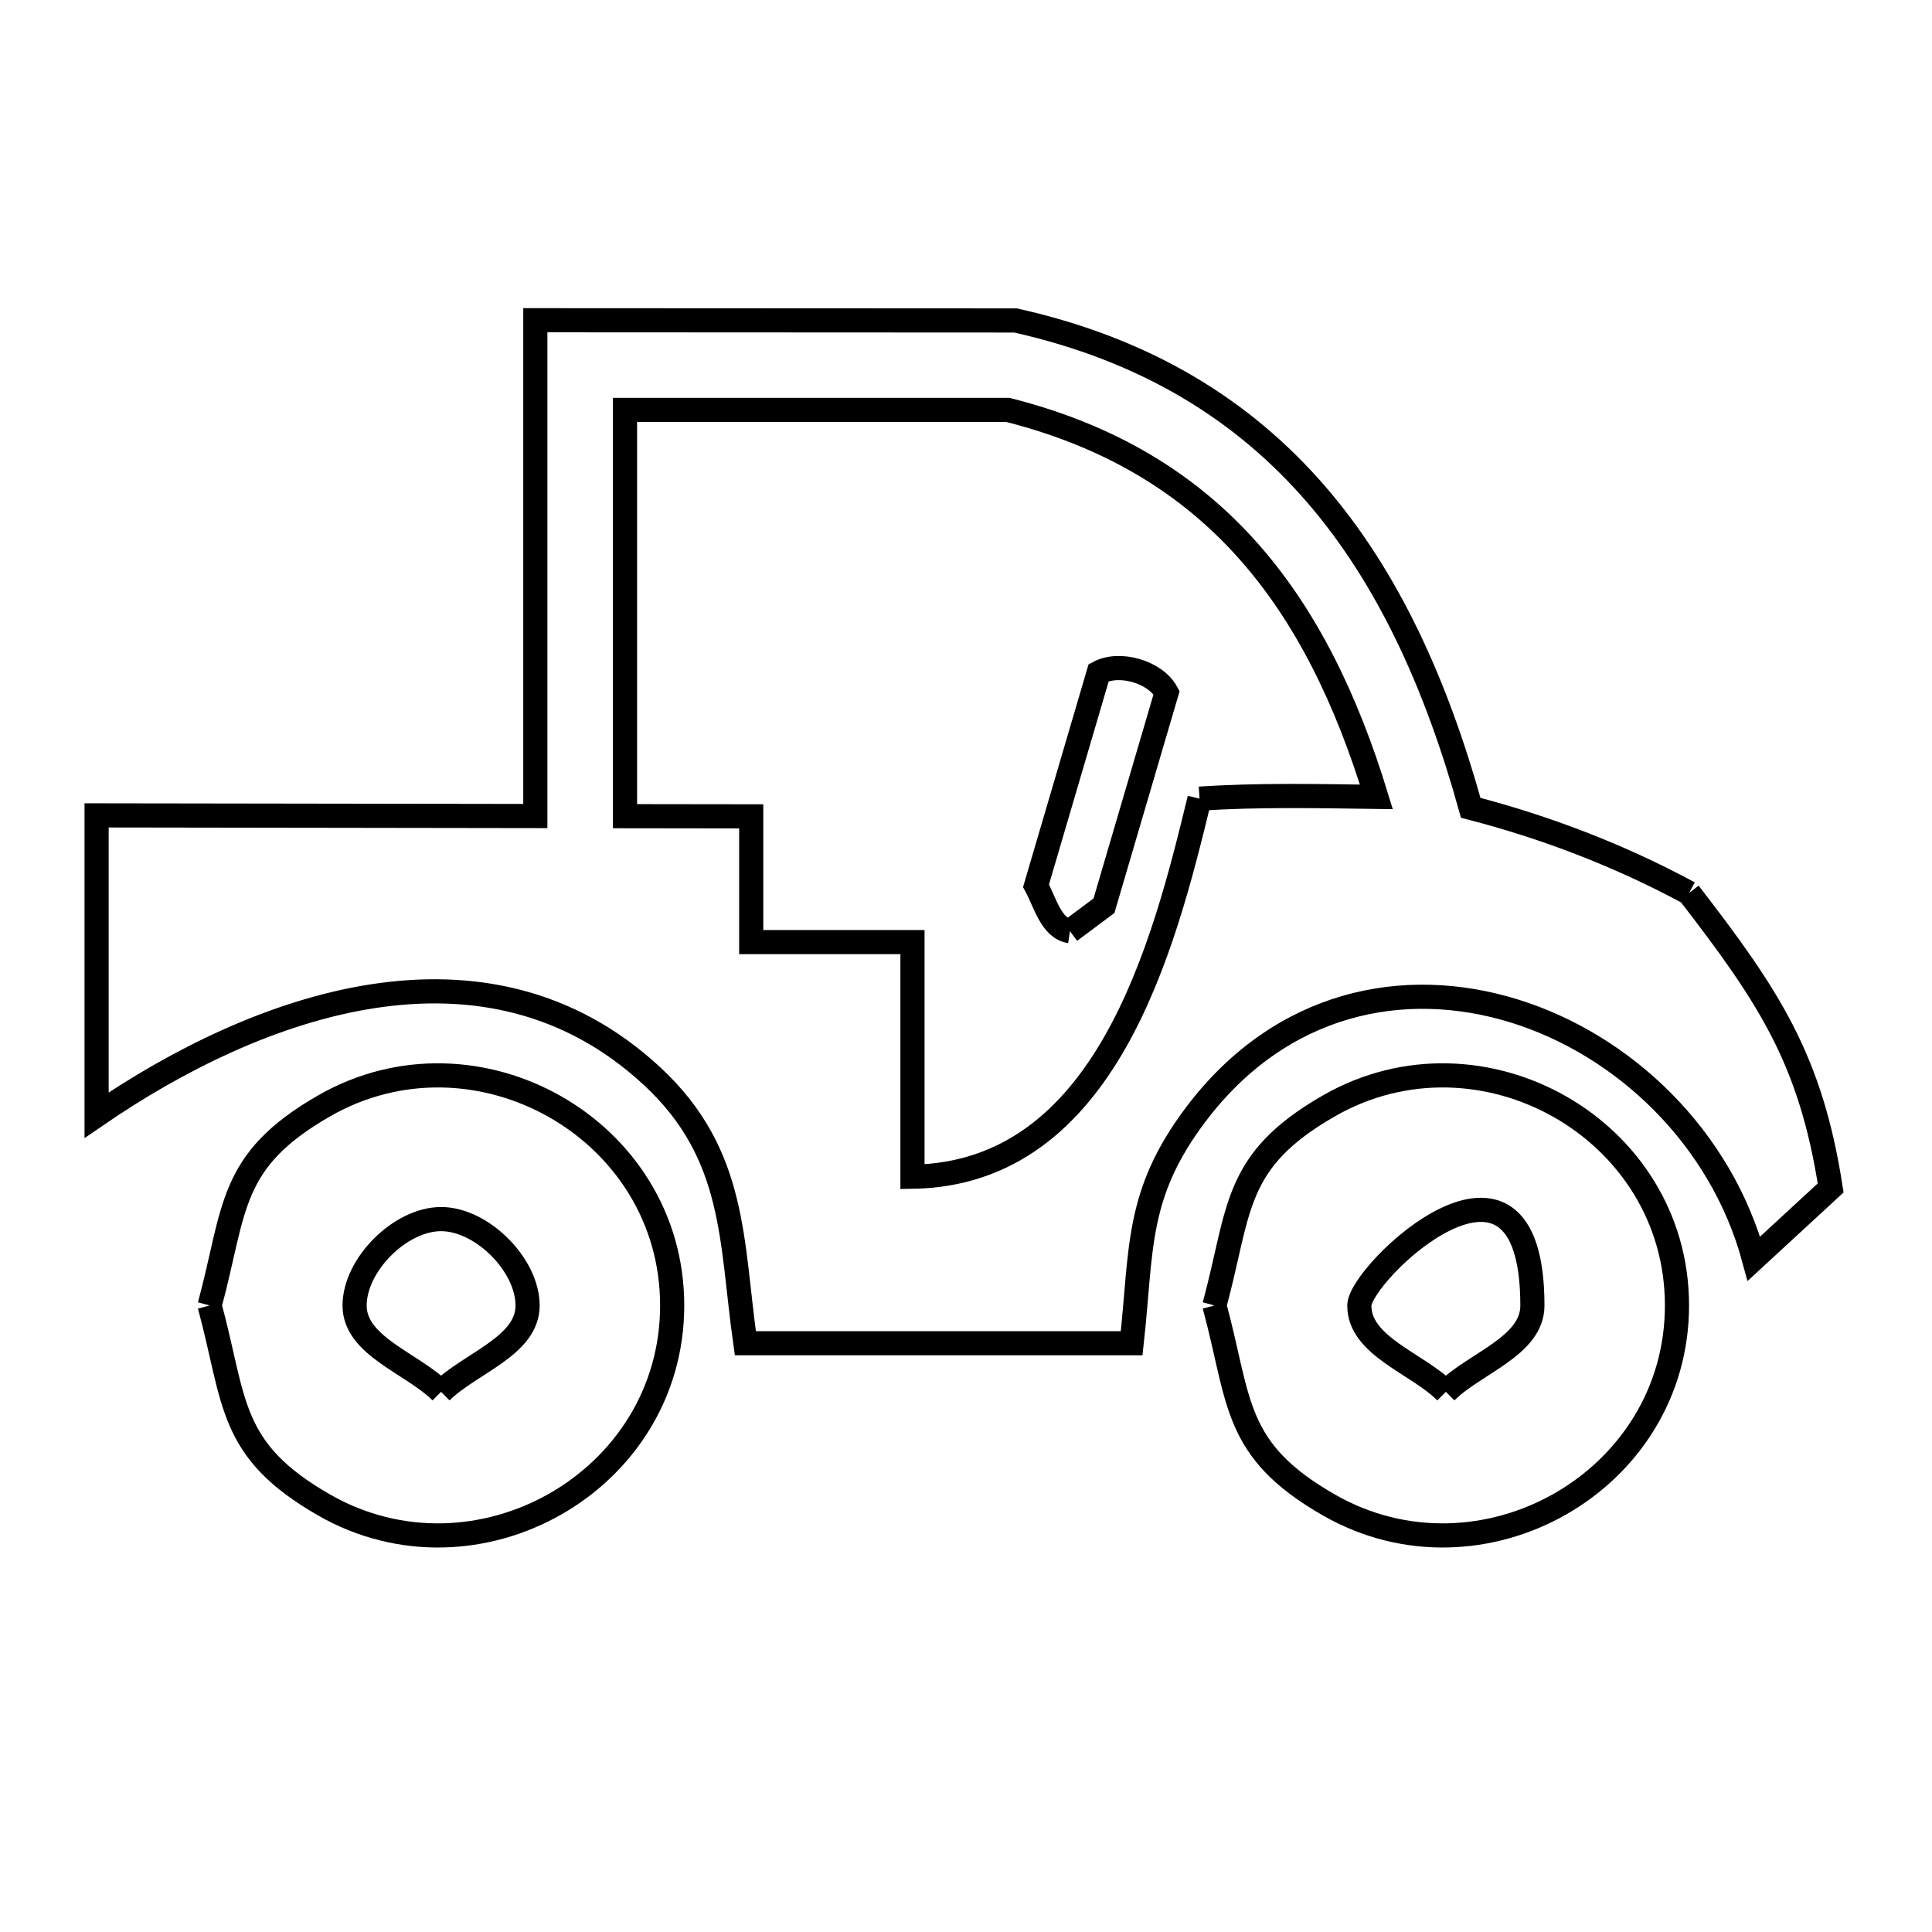 <svg xmlns="http://www.w3.org/2000/svg" viewBox="0.0 0.0 24.0 24.0" height="200px" width="200px"><path fill="none" stroke="black" stroke-width=".3" stroke-opacity="1.0"  filling="0" d="M14.901 9.921 L14.901 9.921 C14.455 11.765 13.737 14.579 11.335 14.618 L11.335 11.703 L9.332 11.703 L9.332 10.141 L7.764 10.139 L7.764 5.092 L12.52 5.092 C15.09 5.742 16.357 7.476 17.098 9.899 L17.098 9.899 C16.366 9.889 15.632 9.873 14.901 9.921 L14.901 9.921"></path>
<path fill="none" stroke="black" stroke-width=".3" stroke-opacity="1.0"  filling="0" d="M20.982 11.093 L20.982 11.093 C21.975 12.379 22.494 13.16 22.741 14.757 L21.788 15.636 C21.38 14.131 20.176 12.981 18.809 12.558 C17.442 12.135 15.913 12.44 14.853 13.846 C14.102 14.843 14.187 15.518 14.058 16.686 L9.259 16.686 C9.079 15.417 9.149 14.343 8.103 13.371 C7.066 12.408 5.839 12.187 4.621 12.377 C3.404 12.567 2.196 13.169 1.2 13.853 L1.2 10.129 L6.65 10.137 L6.65 3.978 L12.616 3.981 C14.247 4.346 15.449 5.099 16.349 6.14 C17.249 7.182 17.847 8.513 18.27 10.035 L18.27 10.035 C19.21 10.278 20.129 10.632 20.982 11.093 L20.982 11.093"></path>
<path fill="none" stroke="black" stroke-width=".3" stroke-opacity="1.0"  filling="0" d="M13.291 11.567 L13.291 11.567 C13.059 11.533 12.982 11.209 12.87 11.003 L13.648 8.356 C13.906 8.216 14.352 8.346 14.492 8.604 L13.714 11.251 C13.573 11.356 13.432 11.462 13.291 11.567 L13.291 11.567"></path>
<path fill="none" stroke="black" stroke-width=".3" stroke-opacity="1.0"  filling="0" d="M2.604 16.217 L2.604 16.217 C2.928 15.018 2.831 14.423 4.027 13.737 C5.914 12.655 8.35 14.022 8.35 16.217 C8.35 18.411 5.915 19.777 4.027 18.696 C2.831 18.011 2.928 17.415 2.604 16.217 L2.604 16.217"></path>
<path fill="none" stroke="black" stroke-width=".3" stroke-opacity="1.0"  filling="0" d="M15.086 16.217 L15.086 16.217 C15.41 15.018 15.313 14.423 16.509 13.737 C18.396 12.655 20.832 14.022 20.832 16.217 C20.832 18.411 18.397 19.777 16.509 18.696 C15.313 18.011 15.41 17.415 15.086 16.217 L15.086 16.217"></path>
<path fill="none" stroke="black" stroke-width=".3" stroke-opacity="1.0"  filling="0" d="M5.479 17.29 L5.479 17.29 C5.121 16.933 4.405 16.724 4.405 16.218 C4.405 15.711 4.973 15.144 5.479 15.144 C5.985 15.144 6.554 15.711 6.554 16.218 C6.554 16.724 5.837 16.933 5.479 17.29 L5.479 17.29"></path>
<path fill="none" stroke="black" stroke-width=".3" stroke-opacity="1.0"  filling="0" d="M17.961 17.29 L17.961 17.29 C17.603 16.933 16.886 16.724 16.886 16.218 C16.886 15.815 19.036 13.757 19.036 16.218 C19.036 16.724 18.319 16.933 17.961 17.29 L17.961 17.29"></path></svg>